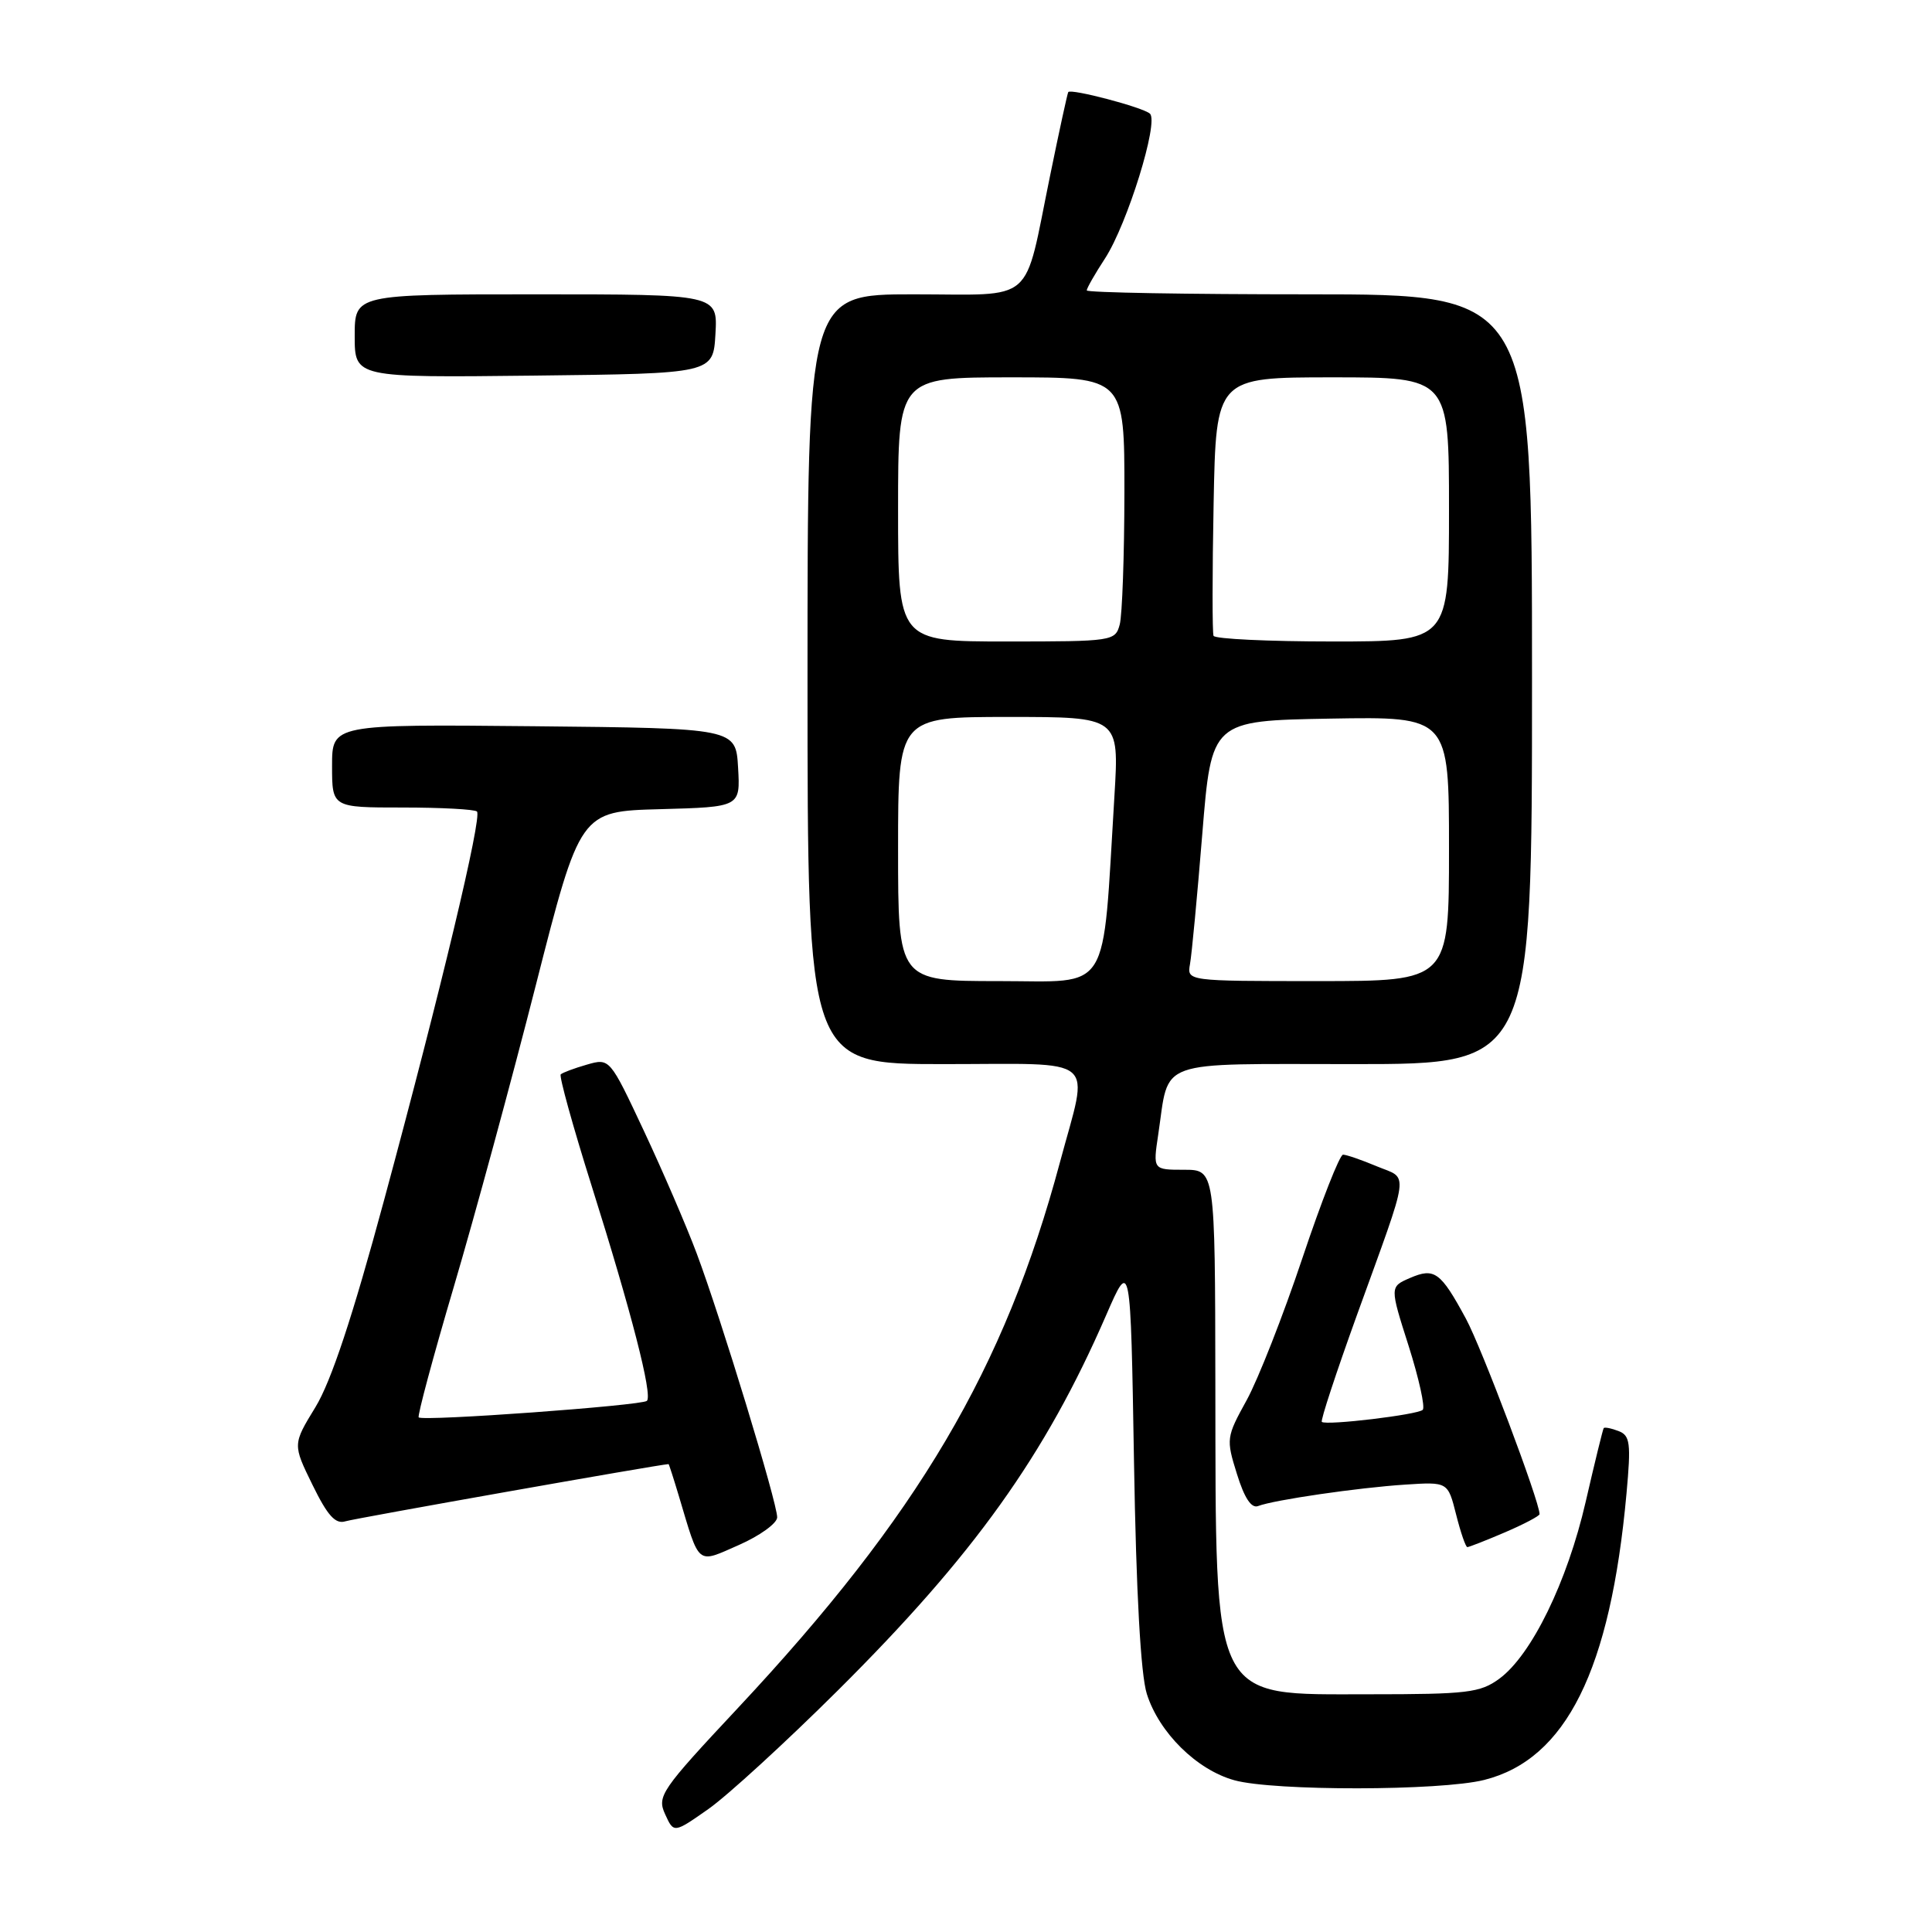 <?xml version="1.0" encoding="UTF-8" standalone="no"?>
<!DOCTYPE svg PUBLIC "-//W3C//DTD SVG 1.1//EN" "http://www.w3.org/Graphics/SVG/1.1/DTD/svg11.dtd" >
<svg xmlns="http://www.w3.org/2000/svg" xmlns:xlink="http://www.w3.org/1999/xlink" version="1.1" viewBox="0 0 256 256">
 <g >
 <path fill="currentColor"
d=" M 111.01 224.00 C 129.04 206.07 138.49 192.87 146.57 174.27 C 149.81 166.82 149.81 166.82 150.26 193.66 C 150.55 211.07 151.15 221.89 151.96 224.45 C 153.58 229.58 158.57 234.51 163.55 235.89 C 168.75 237.34 190.88 237.31 196.67 235.85 C 207.52 233.12 213.39 221.30 215.52 197.90 C 216.13 191.20 216.00 190.21 214.46 189.62 C 213.50 189.25 212.62 189.08 212.50 189.23 C 212.39 189.38 211.31 193.78 210.11 199.00 C 207.67 209.60 202.94 219.29 198.68 222.43 C 196.13 224.30 194.45 224.50 181.46 224.50 C 160.33 224.50 161.11 226.08 161.04 183.25 C 161.00 155.00 161.00 155.00 156.89 155.00 C 152.77 155.00 152.77 155.00 153.47 150.34 C 154.99 140.20 152.76 141.00 179.48 141.00 C 203.00 141.00 203.00 141.00 203.00 90.00 C 203.00 39.00 203.00 39.00 173.50 39.00 C 157.28 39.00 144.00 38.77 144.00 38.48 C 144.00 38.19 145.09 36.28 146.43 34.23 C 149.38 29.68 153.58 16.15 152.37 15.06 C 151.45 14.22 141.90 11.71 141.55 12.20 C 141.44 12.37 140.35 17.36 139.14 23.29 C 135.58 40.61 137.43 39.00 121.02 39.00 C 107.00 39.00 107.00 39.00 107.00 90.00 C 107.00 141.00 107.00 141.00 125.00 141.00 C 145.91 141.00 144.30 139.64 140.45 154.00 C 133.11 181.39 121.67 200.78 97.74 226.36 C 87.58 237.22 87.04 238.00 88.13 240.39 C 89.28 242.92 89.28 242.92 93.86 239.71 C 96.38 237.94 104.09 230.88 111.01 224.00 Z  M 102.98 201.06 C 103.01 199.20 95.51 174.59 92.31 166.07 C 90.96 162.46 87.81 155.16 85.32 149.85 C 80.79 140.20 80.79 140.20 77.76 141.07 C 76.09 141.55 74.54 142.13 74.30 142.36 C 74.07 142.60 75.91 149.25 78.40 157.15 C 83.66 173.84 86.49 184.84 85.72 185.62 C 85.09 186.24 56.02 188.36 55.48 187.81 C 55.29 187.62 57.38 179.82 60.14 170.48 C 62.90 161.14 67.79 143.15 71.01 130.50 C 76.87 107.50 76.87 107.50 87.49 107.22 C 98.10 106.93 98.10 106.93 97.80 101.72 C 97.50 96.50 97.50 96.50 70.75 96.23 C 44.00 95.97 44.00 95.97 44.00 101.48 C 44.00 107.00 44.00 107.00 53.33 107.00 C 58.47 107.00 62.91 107.24 63.20 107.53 C 63.90 108.24 58.42 131.20 50.90 159.00 C 46.71 174.51 43.88 183.04 41.80 186.45 C 38.78 191.39 38.78 191.39 41.41 196.76 C 43.41 200.85 44.45 201.99 45.77 201.58 C 46.97 201.20 87.38 194.05 88.59 194.00 C 88.64 194.00 89.25 195.89 89.94 198.19 C 92.76 207.62 92.25 207.20 97.93 204.71 C 100.69 203.49 102.96 201.85 102.98 201.06 Z  M 199.42 203.04 C 201.94 201.96 204.00 200.87 204.00 200.63 C 204.00 198.95 196.33 178.59 194.24 174.73 C 190.88 168.52 190.07 167.94 186.83 169.34 C 184.15 170.50 184.15 170.50 186.65 178.34 C 188.02 182.66 188.86 186.47 188.52 186.81 C 187.87 187.46 175.77 188.91 175.15 188.41 C 174.95 188.25 177.04 181.91 179.78 174.31 C 186.96 154.46 186.71 156.32 182.43 154.54 C 180.41 153.69 178.40 153.00 177.96 153.00 C 177.52 153.00 175.09 159.19 172.56 166.75 C 170.03 174.31 166.71 182.76 165.19 185.53 C 162.49 190.43 162.45 190.67 163.90 195.31 C 164.88 198.48 165.81 199.90 166.70 199.56 C 168.80 198.75 179.98 197.12 186.18 196.72 C 191.85 196.35 191.85 196.35 192.94 200.67 C 193.54 203.05 194.21 205.00 194.43 205.00 C 194.65 205.00 196.90 204.12 199.42 203.04 Z  M 94.80 44.25 C 95.10 39.00 95.10 39.00 71.05 39.00 C 47.00 39.00 47.00 39.00 47.00 44.52 C 47.00 50.04 47.00 50.04 70.75 49.77 C 94.50 49.50 94.50 49.50 94.80 44.25 Z  M 119.00 112.50 C 119.00 95.00 119.00 95.00 133.65 95.00 C 148.30 95.00 148.30 95.00 147.67 105.42 C 146.03 132.16 147.38 130.00 132.36 130.00 C 119.00 130.00 119.00 130.00 119.00 112.50 Z  M 157.68 127.75 C 157.91 126.51 158.64 118.75 159.31 110.50 C 160.53 95.50 160.53 95.50 176.26 95.22 C 192.00 94.95 192.00 94.95 192.00 112.47 C 192.00 130.00 192.00 130.00 174.64 130.00 C 157.28 130.00 157.28 130.00 157.68 127.75 Z  M 119.00 67.50 C 119.00 50.00 119.00 50.00 134.00 50.00 C 149.00 50.00 149.00 50.00 148.99 65.25 C 148.98 73.64 148.70 81.51 148.37 82.75 C 147.78 84.95 147.45 85.00 133.38 85.00 C 119.00 85.00 119.00 85.00 119.00 67.50 Z  M 160.80 84.25 C 160.63 83.84 160.63 75.96 160.81 66.75 C 161.13 50.00 161.13 50.00 176.57 50.00 C 192.00 50.00 192.00 50.00 192.00 67.50 C 192.00 85.00 192.00 85.00 176.56 85.00 C 168.07 85.00 160.98 84.66 160.80 84.25 Z "/>
</g>
</svg>